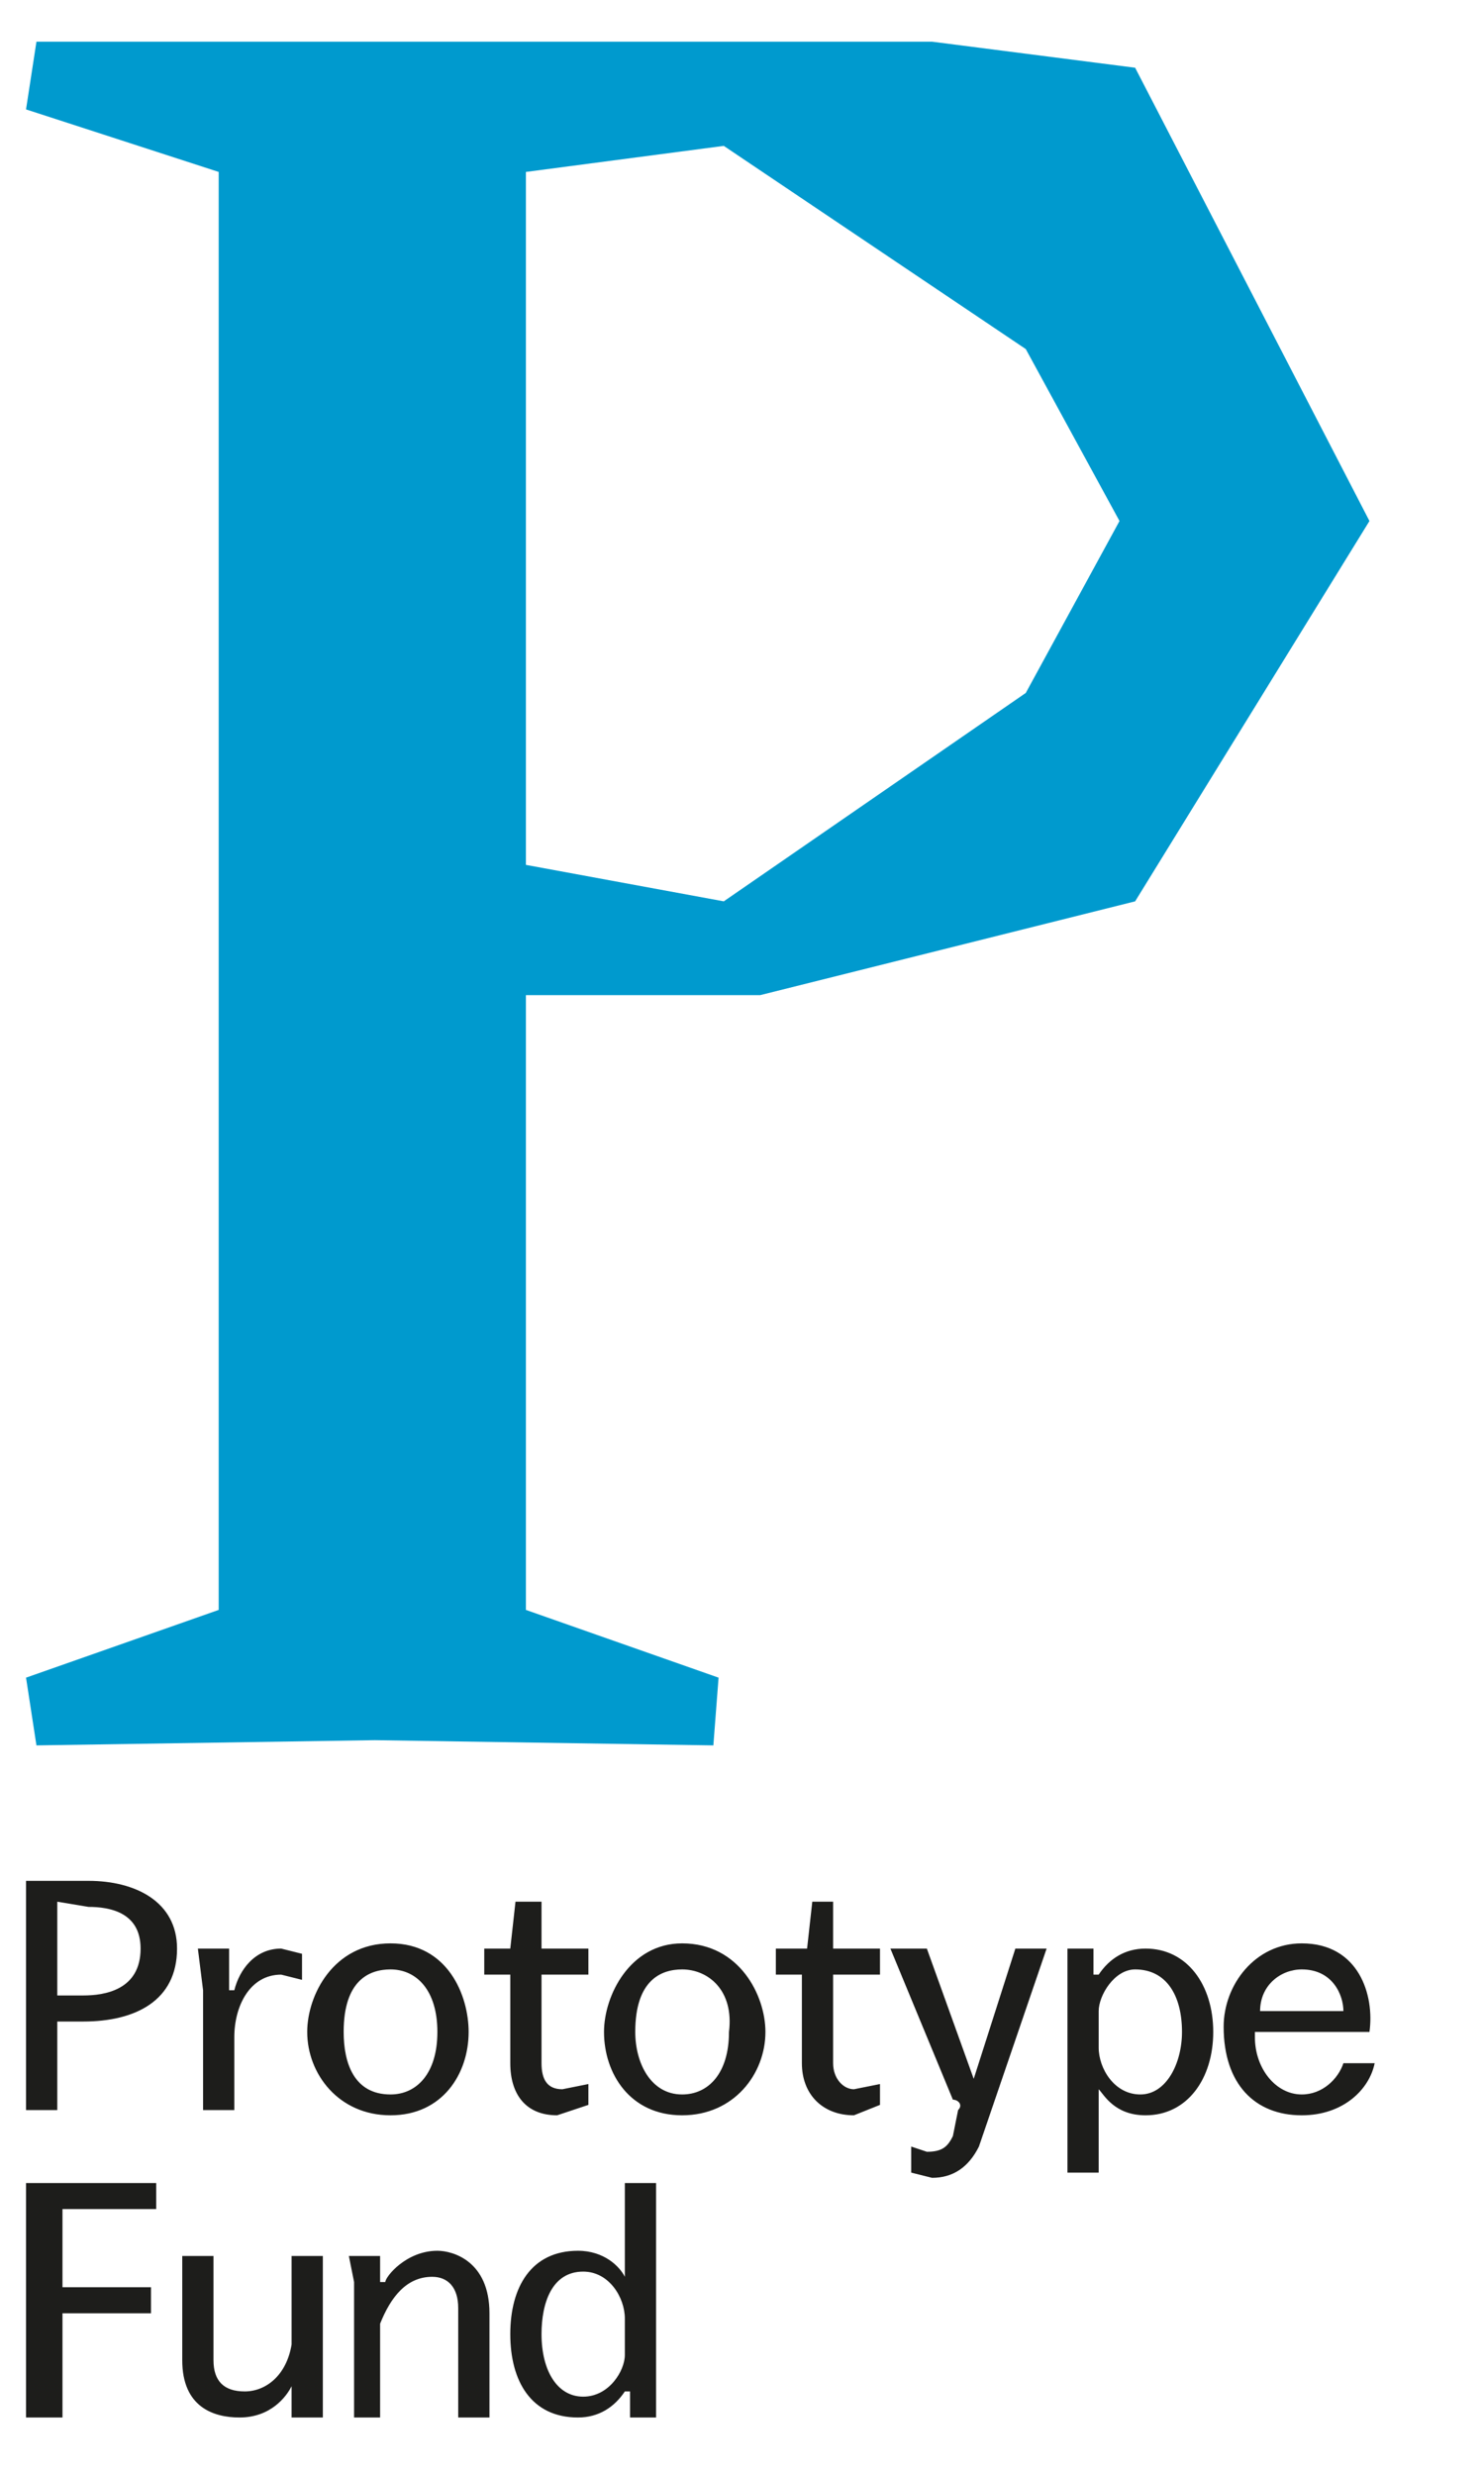 <svg xmlns="http://www.w3.org/2000/svg" viewBox="20 20 285 475"><style>.st0{fill:#1d1d1b}</style><g id="Ebene_2"><path d="M25 381h12c9 0 17 4 17 13 0 10-8 14-18 14h-5v17h-6v-44zm6 22h5c4 0 11-1 11-9 0-7-6-8-10-8l-6-1v18zM59 402l-1-8h6v8h1c1-4 4-8 9-8l4 1v5l-4-1c-6 0-9 6-9 12v14h-6v-23zM95 393c11 0 15 10 15 17 0 8-5 16-15 16s-16-8-16-16c0-7 5-17 16-17zm0 29c5 0 9-4 9-12s-4-12-9-12c-4 0-9 2-9 12 0 6 2 12 9 12zM113 394h5l1-9h5v9h9v5h-9v17c0 3 1 5 4 5l5-1v4l-6 2c-6 0-9-4-9-10v-17h-5v-5zM151 393c11 0 16 10 16 17 0 8-6 16-16 16s-15-8-15-16c0-7 5-17 15-17zm0 29c5 0 9-4 9-12 1-8-4-12-9-12-4 0-9 2-9 12 0 6 3 12 9 12zM169 394h6l1-9h4v9h9v5h-9v17c0 3 2 5 4 5l5-1v4l-5 2c-6 0-10-4-10-10v-17h-5v-5zM208 432c-2 4-5 6-9 6l-4-1v-5l3 1c3 0 4-1 5-3l1-5c1-1 0-2-1-2l-12-29h7l9 25 8-25h6l-13 38zM231 437h-6v-38-5h5v5h1c2-3 5-5 9-5 8 0 13 7 13 16s-5 16-13 16c-6 0-8-4-9-5v16zm7-39c-4 0-7 5-7 8v7c0 4 3 9 8 9s8-6 8-12c0-7-3-12-9-12zM261 411c0 6 4 11 9 11 4 0 7-3 8-6h6c-1 5-6 10-14 10-9 0-15-6-15-17 0-8 6-16 15-16 11 0 14 10 13 17h-22zm17-5c0-3-2-8-8-8-4 0-8 3-8 8h16z" class="st0"/><g><path d="M25 439h25v5H32v15h17v5H32v20h-7v-45zM82 453v31h-6v-6c-1 2-4 6-10 6-5 0-11-2-11-11v-20h6v20c0 4 2 6 6 6s8-3 9-9v-17h6zM88 458l-1-5h6v5h1c0-1 4-6 10-6 3 0 10 2 10 12v20h-6v-21c0-4-2-6-5-6-5 0-8 4-10 9v18h-5v-26zM140 439h6v45h-5v-5h-1c-2 3-5 5-9 5-9 0-13-7-13-16s4-16 13-16c5 0 8 3 9 5v-18zm-8 41c5 0 8-5 8-8v-7c0-4-3-9-8-9-6 0-8 6-8 12 0 7 3 12 8 12z" class="st0"/></g><path id="XMLID_19_" fill="#009ACE" d="M199 28l39 5 45 87-45 73-72 18h-45v118l37 13-1 13-65-1-65 1-2-13 37-13V53L25 41l2-13h172zm-78 158l38 7 58-40 18-33-18-33-58-39-38 5v133z"/></g></svg>
